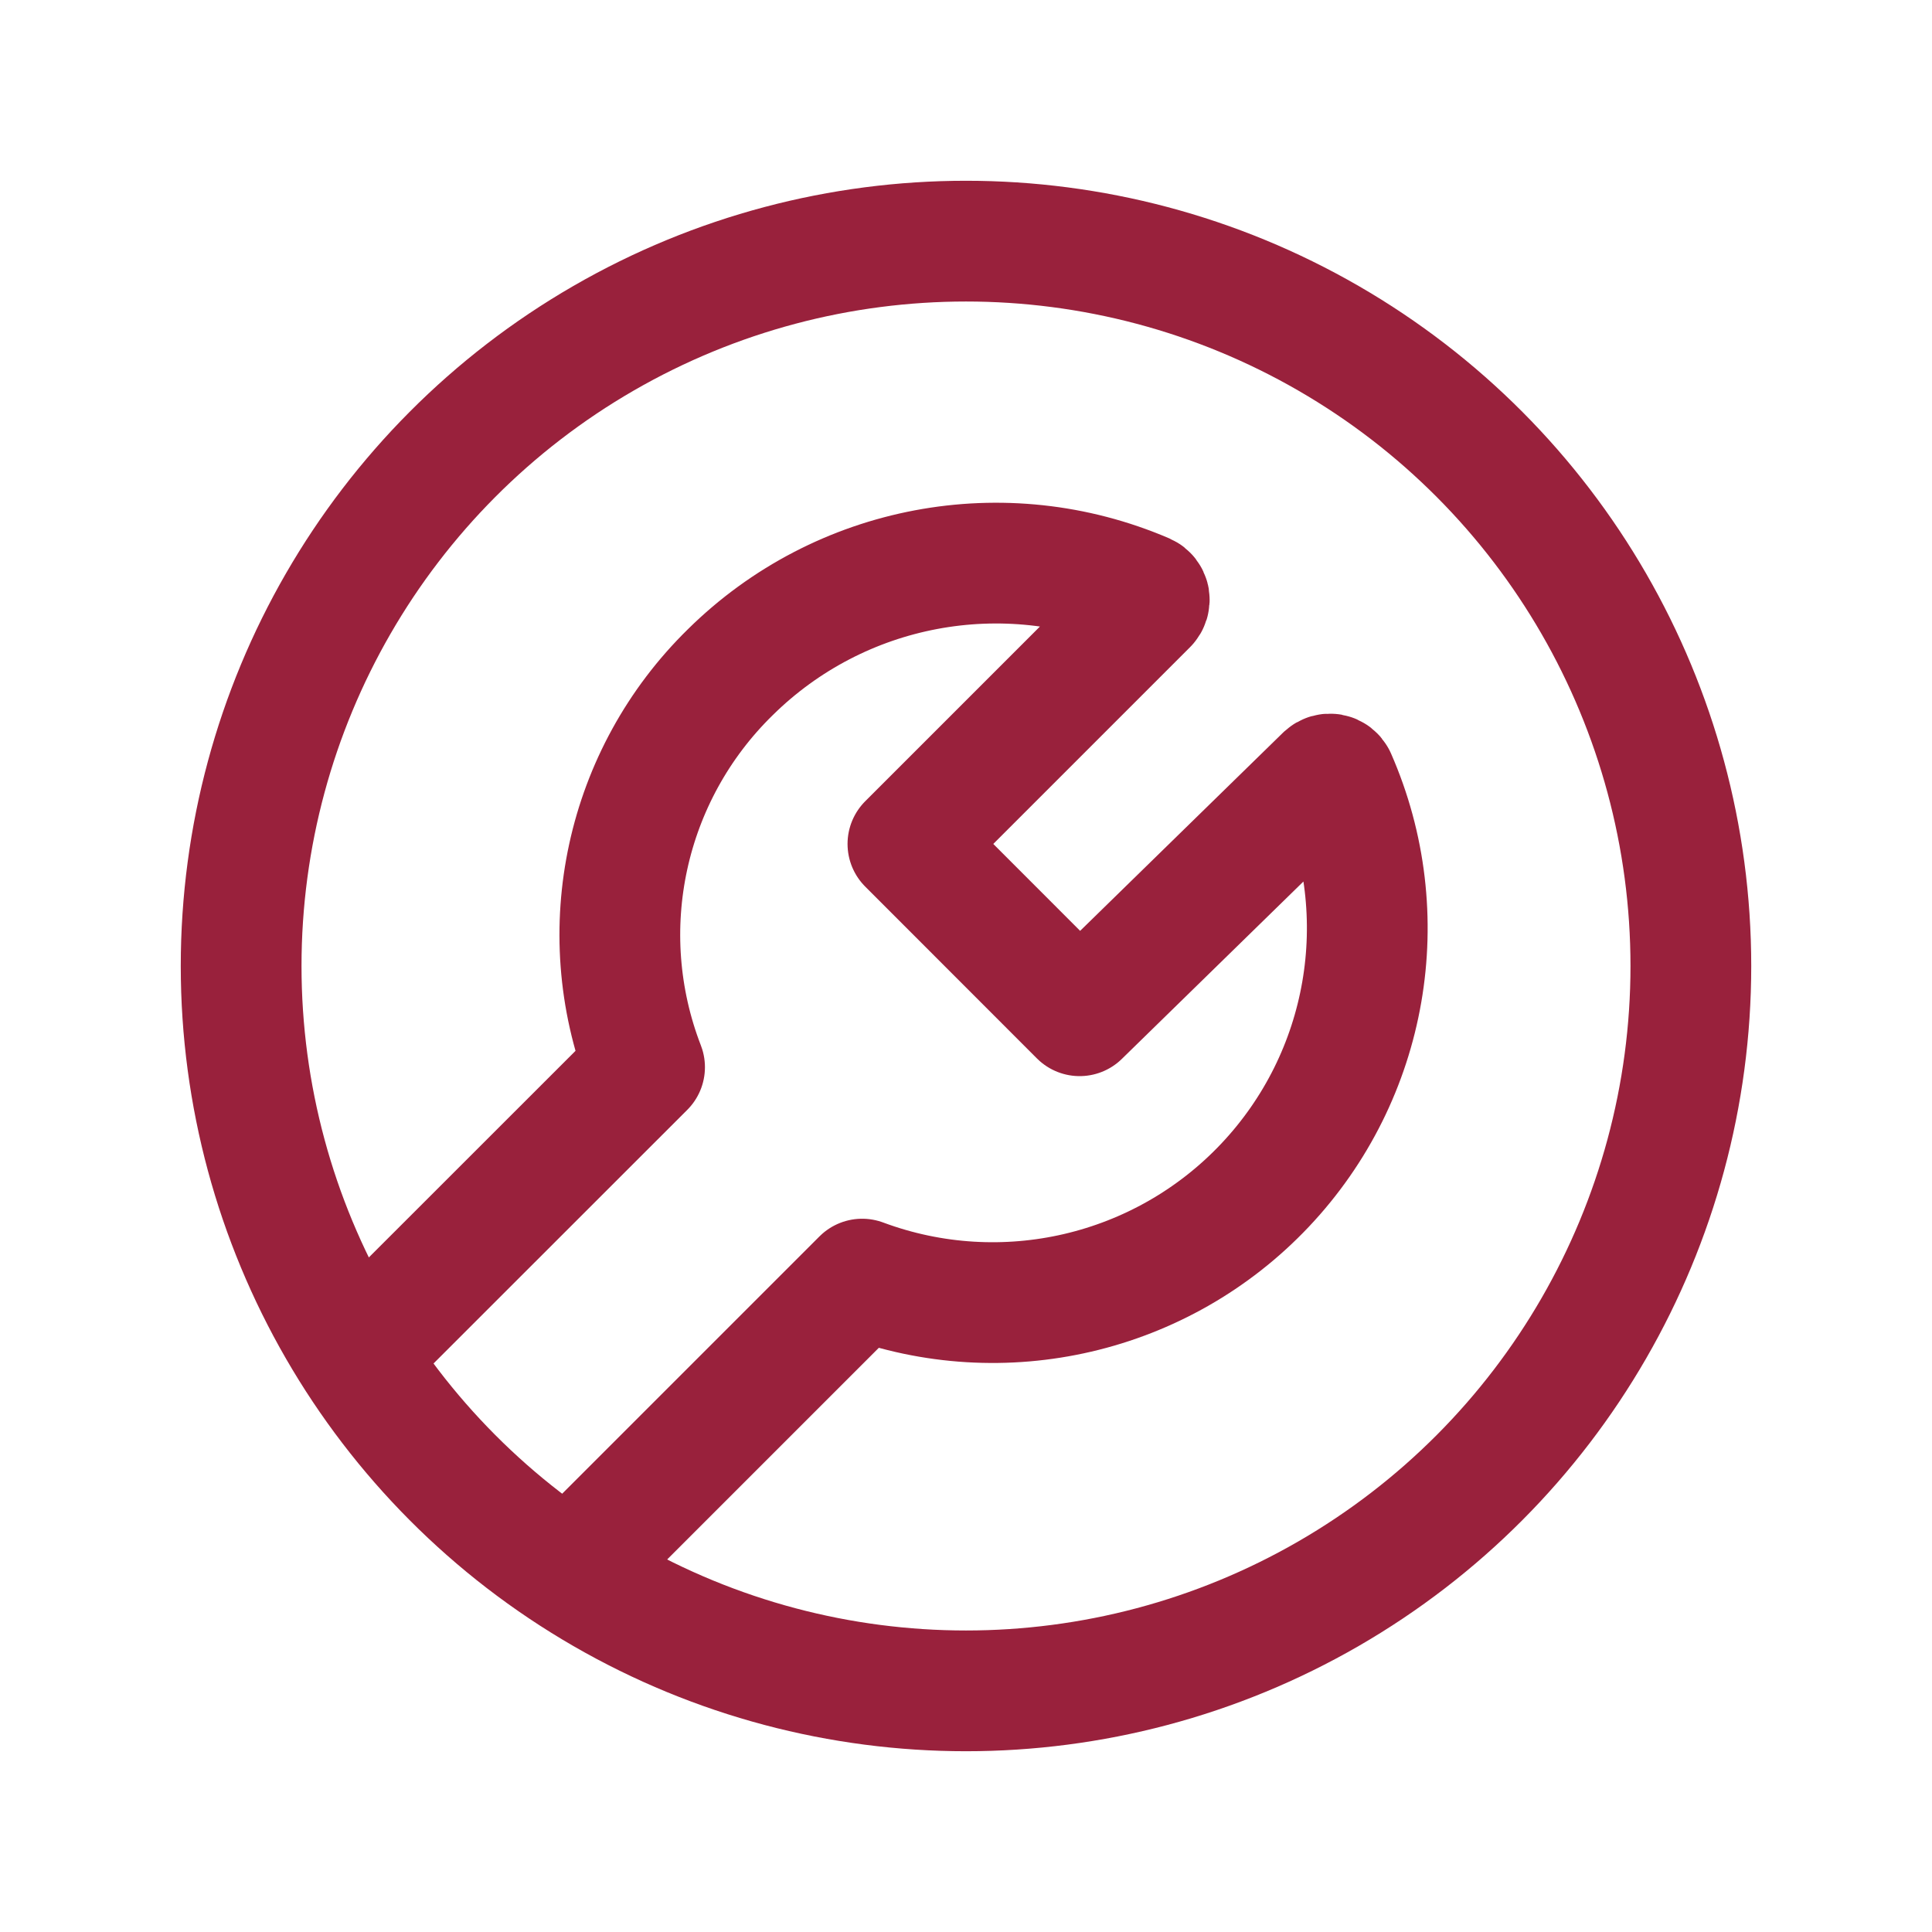 <svg width="16" height="16" viewBox="0 0 16 16" fill="none" xmlns="http://www.w3.org/2000/svg">
<circle cx="8" cy="8" r="6.003" stroke="#99213C" stroke-linecap="round" stroke-linejoin="round"/>
<path d="M4.716 13.017L7.14 10.593C8.307 11.027 9.621 10.721 10.476 9.816C11.332 8.91 11.562 7.581 11.062 6.441C11.054 6.425 11.04 6.414 11.023 6.411C11.005 6.408 10.988 6.413 10.975 6.425L8.941 8.412L7.519 6.989L9.502 5.006C9.514 4.993 9.52 4.975 9.517 4.957C9.513 4.94 9.502 4.925 9.486 4.918C8.315 4.415 6.956 4.671 6.049 5.566C5.179 6.417 4.899 7.703 5.338 8.838L2.945 11.23" stroke="#99213C" stroke-linecap="round" stroke-linejoin="round"/>
</svg>
